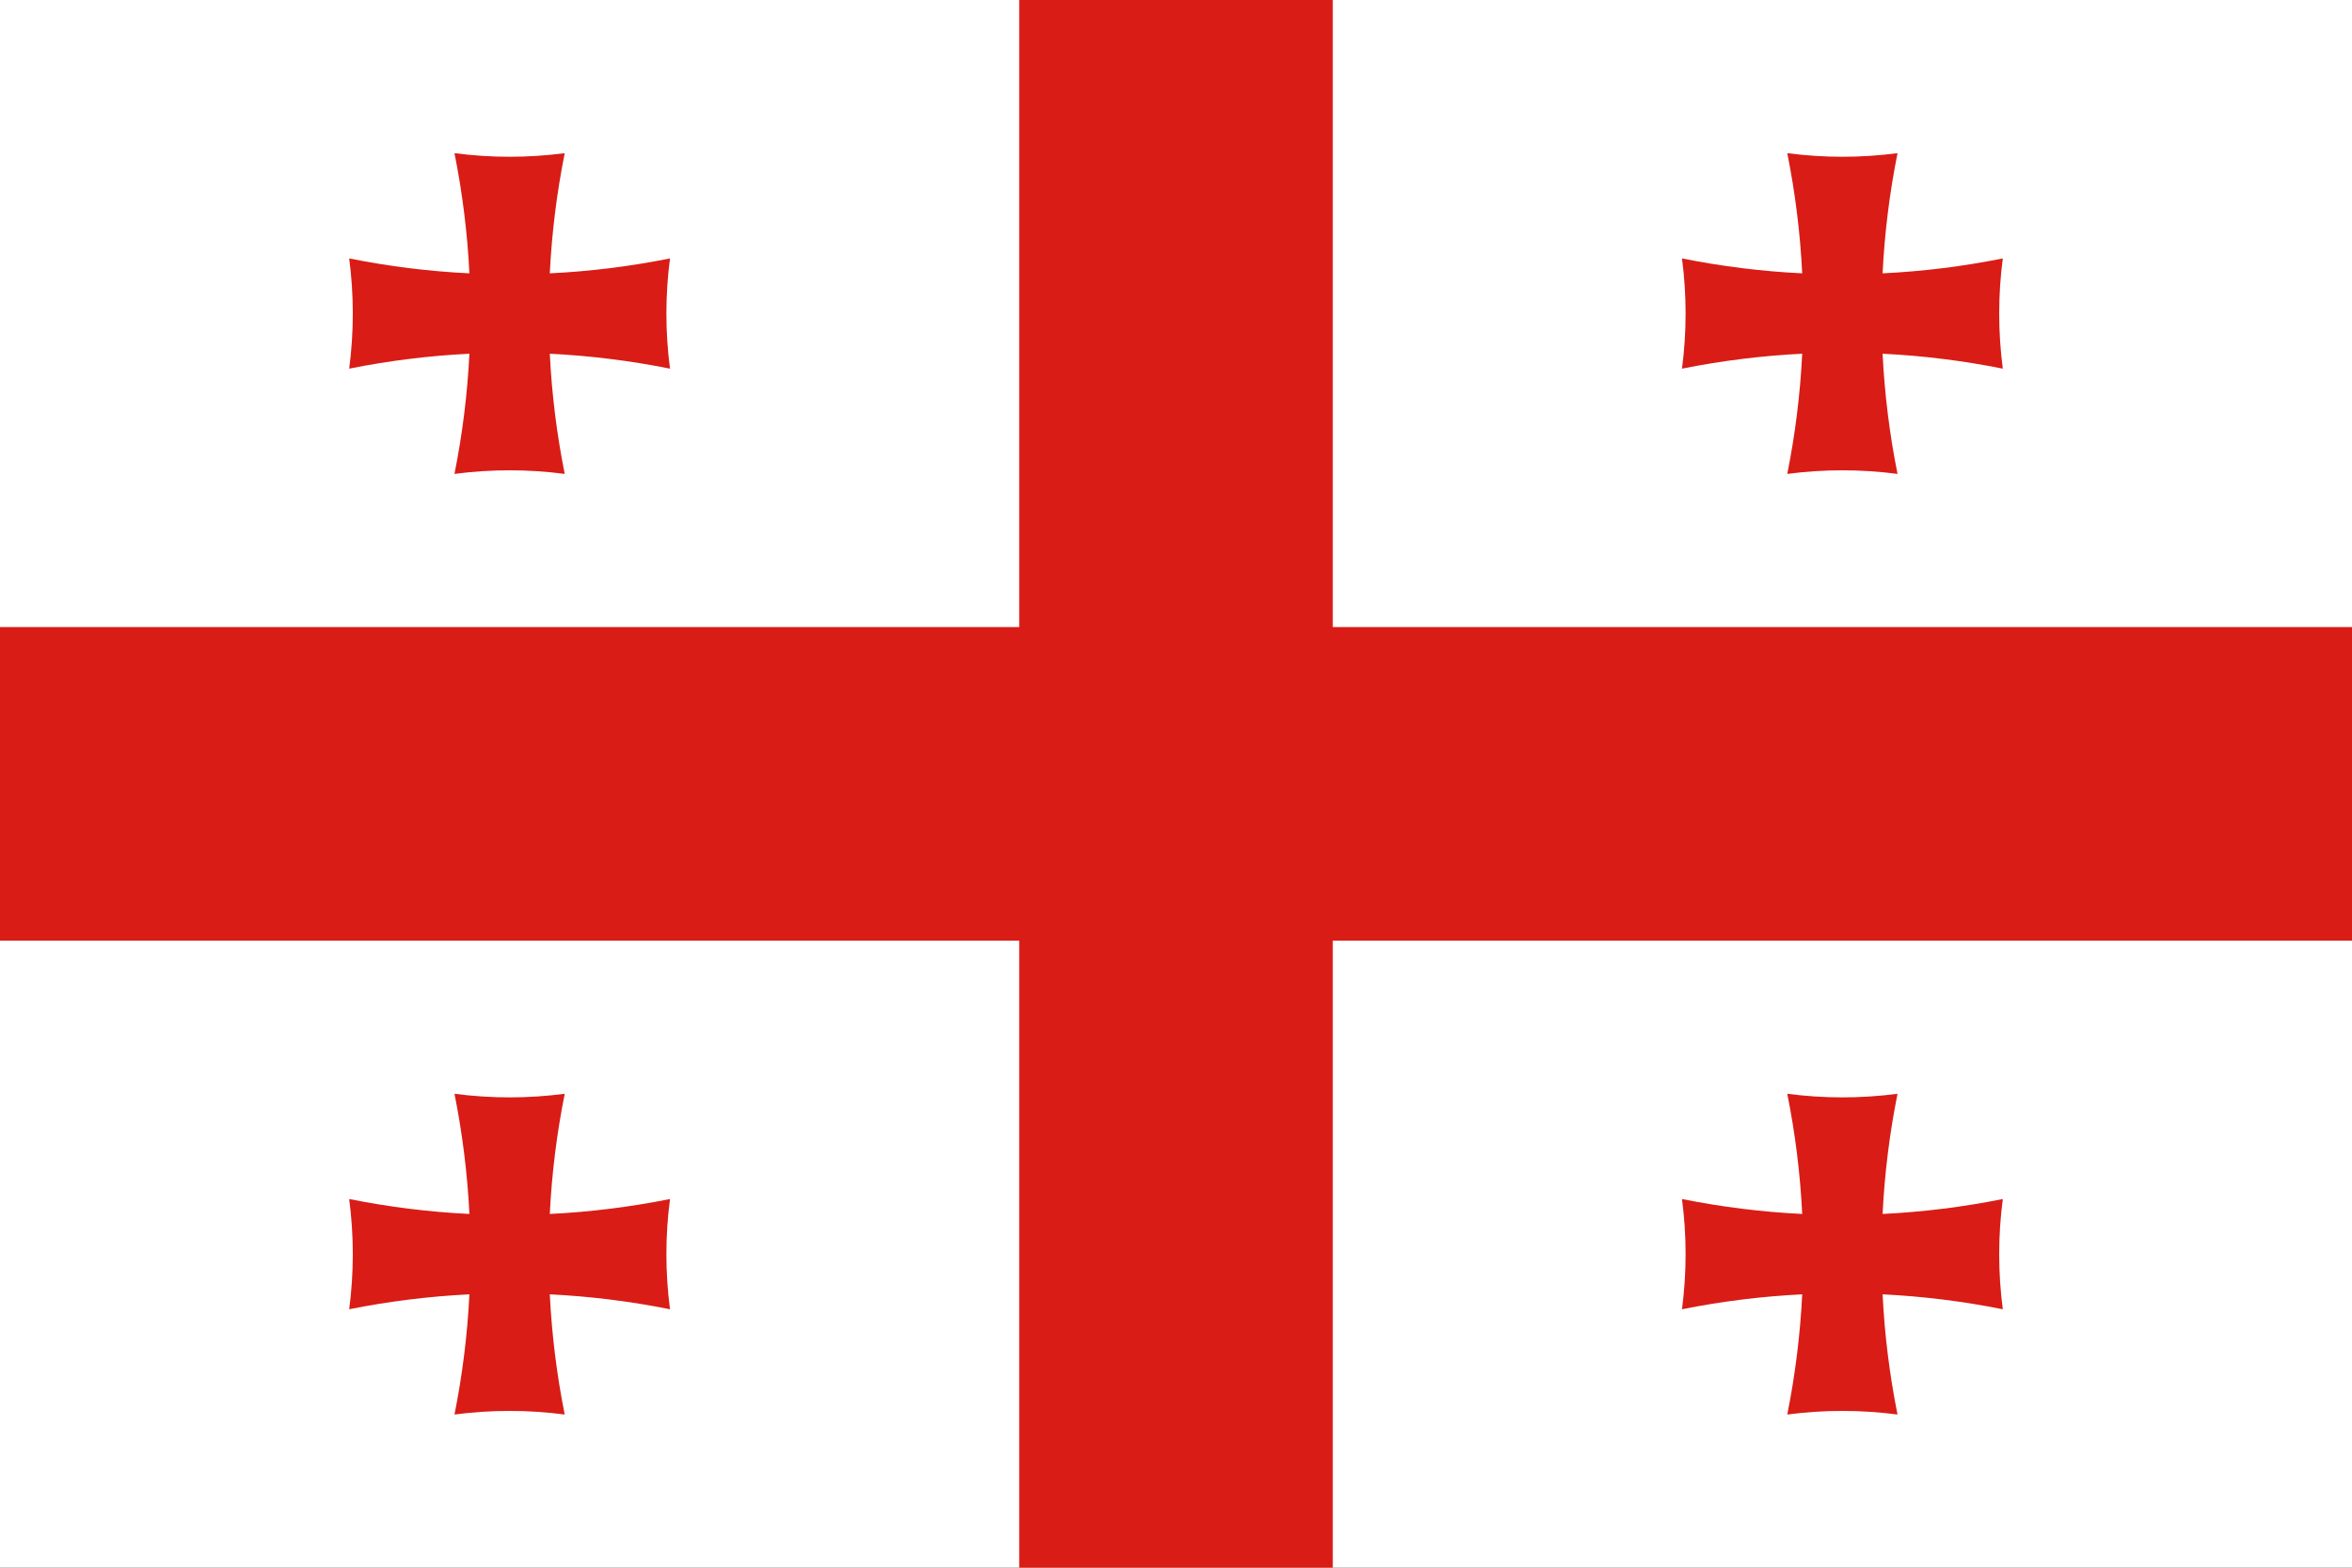<svg width="180" height="120" viewBox="0 0 180 120" fill="none" xmlns="http://www.w3.org/2000/svg">
<rect x="0" y="0" width="180" height="120" fill="#333333" stroke="none"/>
<g clip-path="url(#clip0_909_286157)">
<path d="M0 0H180V120H0V0Z" fill="white"/>
<path d="M102 0H78V48H0V72H78V120H102V72H180V48H102V0Z" fill="#D91C16"/>
<path d="M43.219 11.724C42.609 14.765 42.228 17.84 42.076 20.924C45.16 20.772 48.235 20.391 51.276 19.781C50.908 22.582 50.908 25.419 51.276 28.219C48.235 27.609 45.16 27.228 42.076 27.076C42.228 30.16 42.609 33.235 43.219 36.276C40.419 35.908 37.582 35.908 34.781 36.276C35.391 33.235 35.772 30.16 35.924 27.076C32.84 27.228 29.765 27.609 26.724 28.219C27.092 25.419 27.092 22.582 26.724 19.781C29.765 20.391 32.84 20.772 35.924 20.924C35.772 17.84 35.391 14.765 34.781 11.724C37.582 12.092 40.419 12.092 43.219 11.724Z" fill="#D91C16"/>
<path d="M43.219 83.724C42.609 86.765 42.228 89.841 42.076 92.924C45.16 92.772 48.235 92.391 51.276 91.781C50.908 94.582 50.908 97.418 51.276 100.219C48.235 99.609 45.16 99.228 42.076 99.076C42.228 102.16 42.609 105.235 43.219 108.276C40.419 107.908 37.582 107.908 34.781 108.276C35.391 105.235 35.772 102.16 35.924 99.076C32.84 99.228 29.765 99.609 26.724 100.219C27.092 97.418 27.092 94.582 26.724 91.781C29.765 92.391 32.84 92.772 35.924 92.924C35.772 89.841 35.391 86.765 34.781 83.724C37.582 84.092 40.419 84.092 43.219 83.724Z" fill="#D91C16"/>
<path d="M145.219 83.724C144.609 86.765 144.228 89.841 144.076 92.924C147.16 92.772 150.235 92.391 153.276 91.781C152.908 94.582 152.908 97.418 153.276 100.219C150.235 99.609 147.16 99.228 144.076 99.076C144.228 102.16 144.609 105.235 145.219 108.276C142.419 107.908 139.582 107.908 136.781 108.276C137.391 105.235 137.772 102.16 137.924 99.076C134.841 99.228 131.765 99.609 128.724 100.219C129.092 97.418 129.092 94.582 128.724 91.781C131.765 92.391 134.841 92.772 137.924 92.924C137.772 89.841 137.391 86.765 136.781 83.724C139.582 84.092 142.419 84.092 145.219 83.724Z" fill="#D91C16"/>
<path d="M145.219 11.724C144.609 14.765 144.228 17.84 144.076 20.924C147.16 20.772 150.235 20.391 153.276 19.781C152.908 22.582 152.908 25.419 153.276 28.219C150.235 27.609 147.16 27.228 144.076 27.076C144.228 30.16 144.609 33.235 145.219 36.276C142.419 35.908 139.582 35.908 136.781 36.276C137.391 33.235 137.772 30.16 137.924 27.076C134.841 27.228 131.765 27.609 128.724 28.219C129.092 25.419 129.092 22.582 128.724 19.781C131.765 20.391 134.841 20.772 137.924 20.924C137.772 17.84 137.391 14.765 136.781 11.724C139.582 12.092 142.419 12.092 145.219 11.724Z" fill="#D91C16"/>
</g>
<defs>
<clipPath id="clip0_909_286157">
<rect width="180" height="120" fill="white"/>
</clipPath>
</defs>
</svg>
